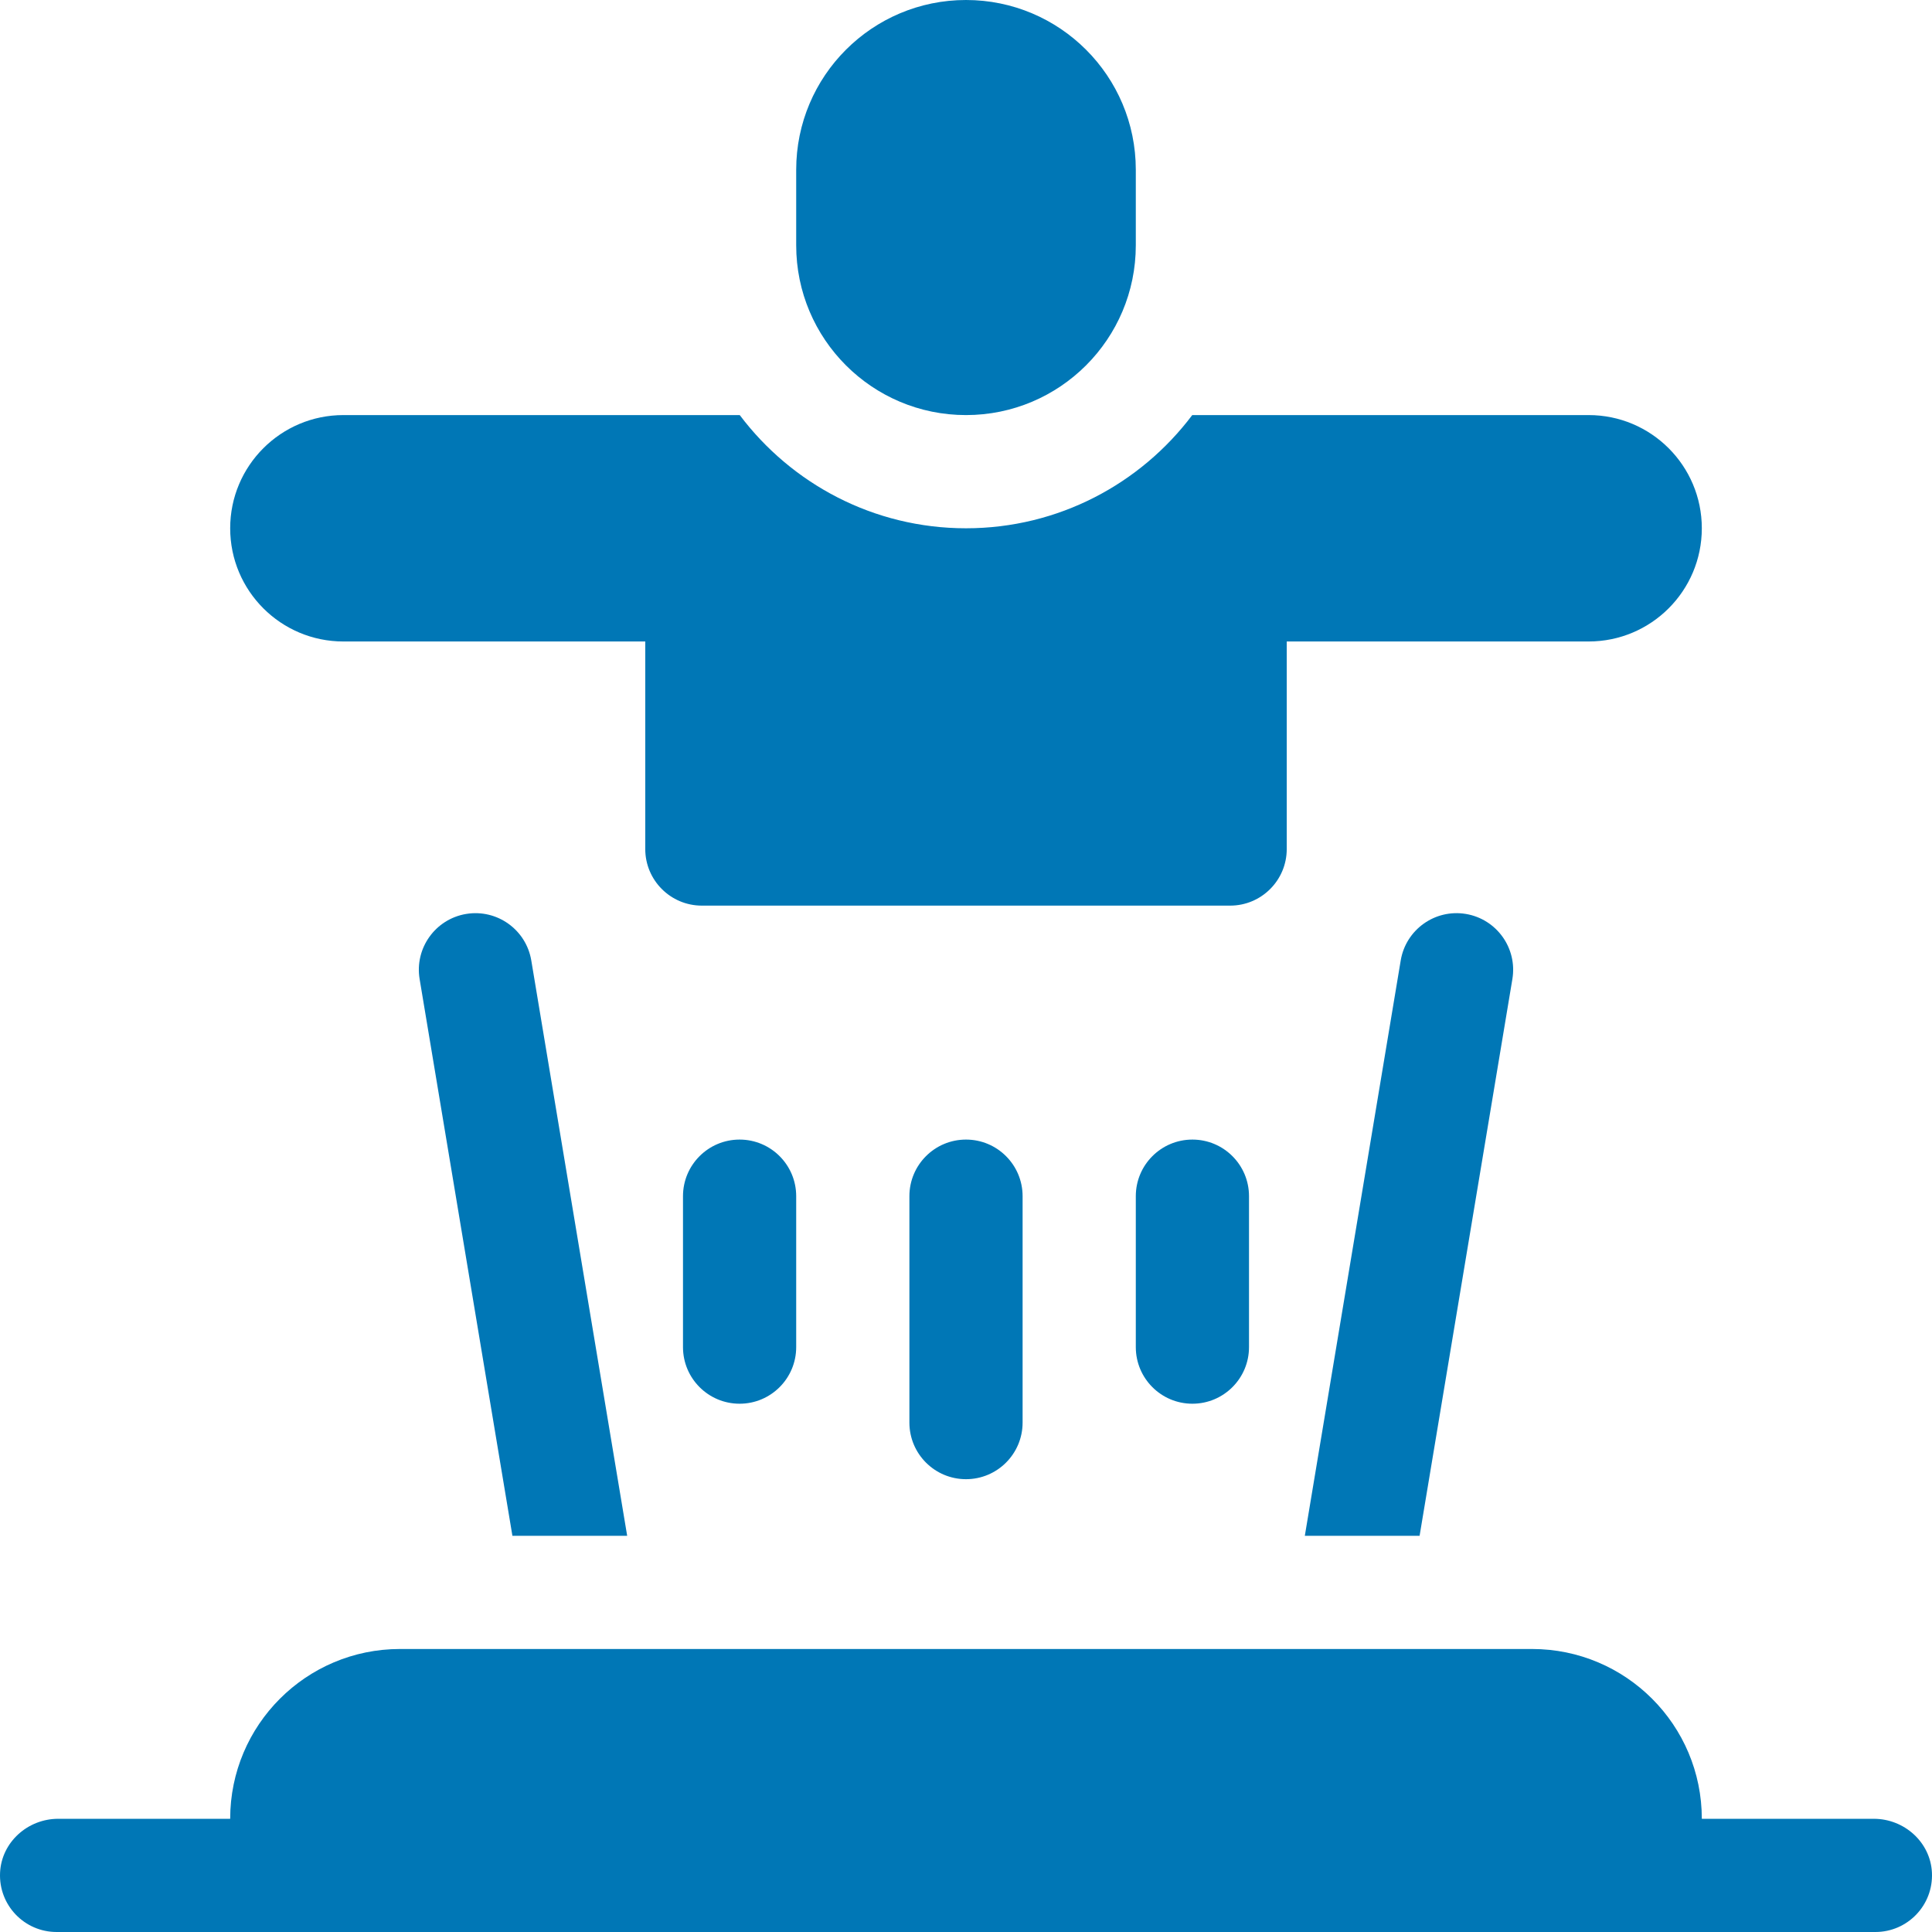 <svg id="Capa_1" fill="#0077b6" enable-background="new 0 0 512 512" height="512" viewBox="0 0 512 512" width="512" xmlns="http://www.w3.org/2000/svg"><g><path d="m256 110c24.853 0 45-20.147 45-45v-20c0-24.853-20.147-45-45-45-24.853 0-45 20.147-45 45v20c0 24.853 20.147 45 45 45z"/><path d="m91 170h80v55c0 8.284 6.716 15 15 15h140c8.284 0 15-6.716 15-15v-55h80c16.569 0 30-13.431 30-30 0-16.568-13.431-30-30-30h-105.041c-13.697 18.204-35.475 30-59.959 30s-46.262-11.796-59.959-30h-105.041c-16.569 0-30 13.431-30 30 0 16.569 13.431 30 30 30z"/><path d="m496.576 482h-45.576c0-24.853-20.147-45-45-45h-300c-24.853 0-45 20.147-45 45h-45.576c-8.077 0-15.027 6.207-15.407 14.275-.406 8.614 6.458 15.725 14.983 15.725h482c8.525 0 15.389-7.111 14.983-15.725-.38-8.068-7.33-14.275-15.407-14.275z"/><path d="m371.204 254.534-25.411 152.466h30.414l24.589-147.534c1.362-8.172-4.158-15.899-12.33-17.262-8.175-1.358-15.901 4.158-17.262 12.33z"/><path d="m123.534 242.204c-8.172 1.362-13.692 9.09-12.33 17.262l24.589 147.534h30.414l-25.411-152.466c-1.362-8.171-9.086-13.689-17.262-12.33z"/><path d="m181 317v40c0 8.284 6.716 15 15 15s15-6.716 15-15v-40c0-8.284-6.716-15-15-15s-15 6.716-15 15z"/><path d="m241 317v60c0 8.284 6.716 15 15 15s15-6.716 15-15v-60c0-8.284-6.716-15-15-15s-15 6.716-15 15z"/><path d="m301 317v40c0 8.284 6.716 15 15 15s15-6.716 15-15v-40c0-8.284-6.716-15-15-15s-15 6.716-15 15z"/></g></svg>